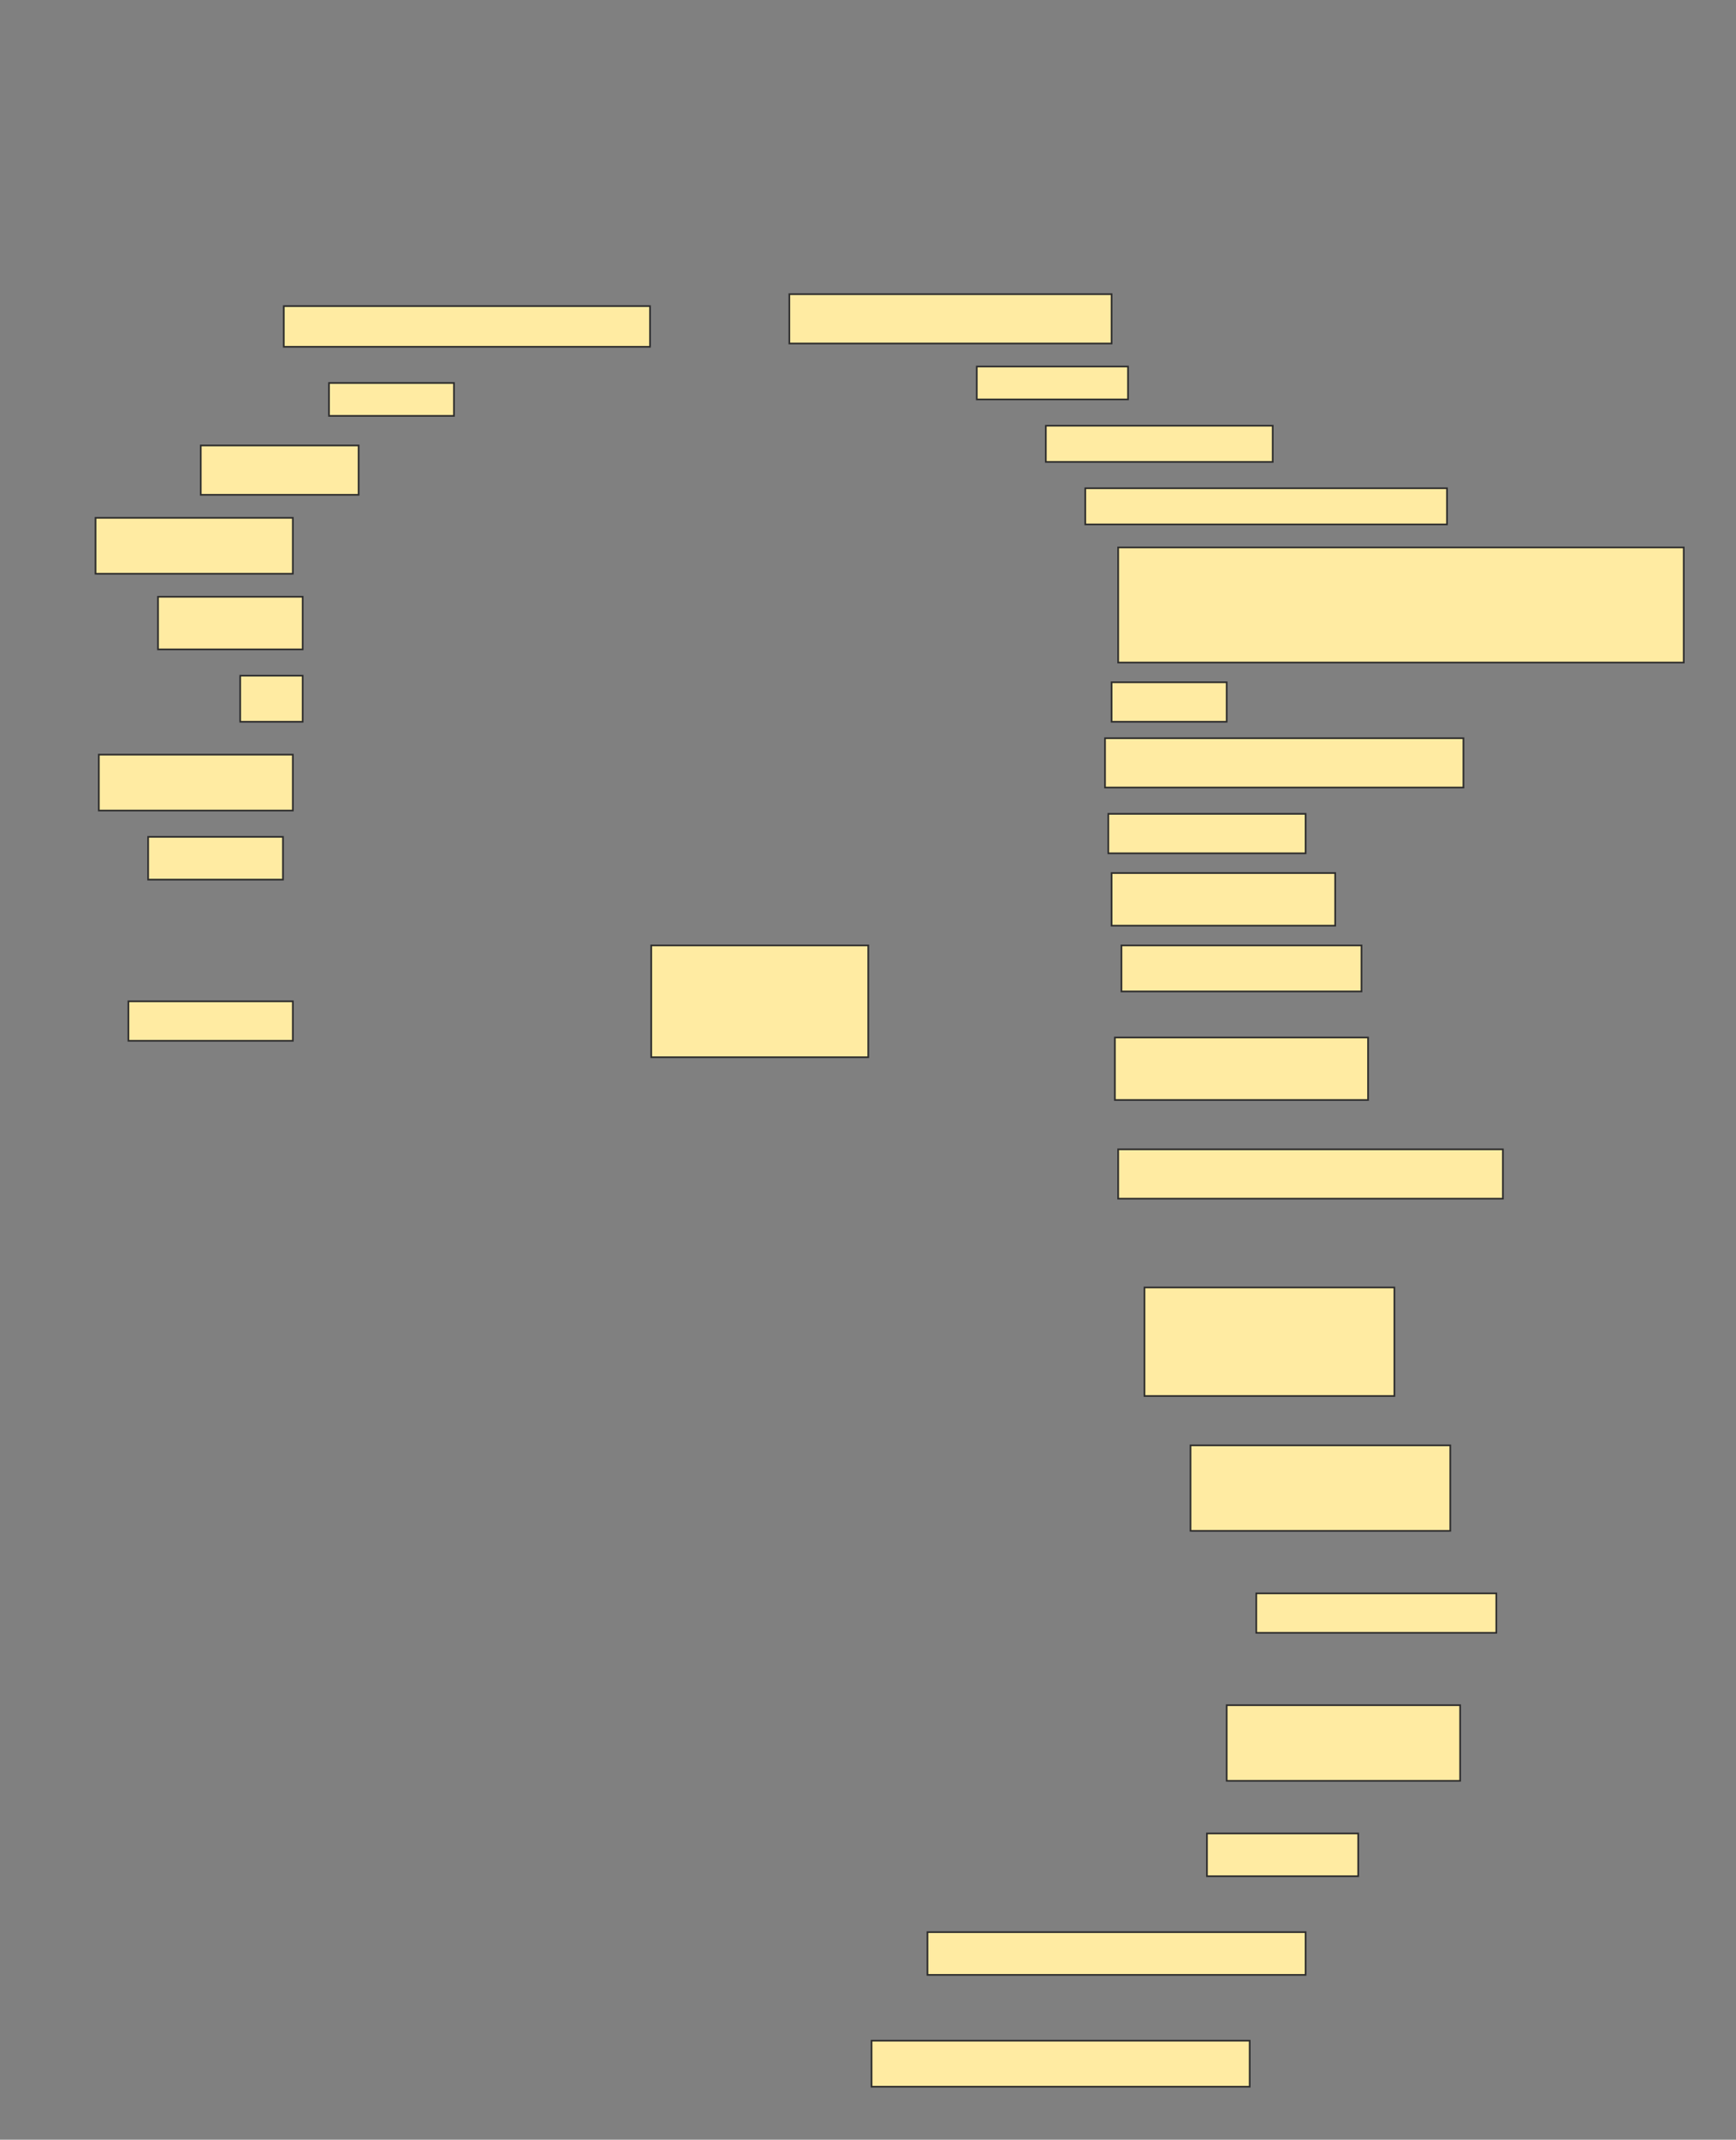<svg xmlns="http://www.w3.org/2000/svg" width="1042" height="1284">
 <rect width="100%" height="100%" fill="#808080" stroke="none"/>
 <!-- Created with Image Occlusion Enhanced -->
 <g>
  <title>Labels</title>
 </g>
 <g>
  <title>Masks</title>
  <rect id="02b885465a444a4388984f52557f18a0-ao-1" height="24.424" width="219.819" y="183.681" x="170.336" stroke="#2D2D2D" fill="#FFEBA2"/>
  <rect id="02b885465a444a4388984f52557f18a0-ao-2" height="29.605" width="193.421" y="176.526" x="473.79" stroke="#2D2D2D" fill="#FFEBA2"/>
  <rect id="02b885465a444a4388984f52557f18a0-ao-3" height="19.737" width="90.789" y="219.947" x="586.29" stroke="#2D2D2D" fill="#FFEBA2"/>
  <rect id="02b885465a444a4388984f52557f18a0-ao-4" height="21.711" width="136.184" y="255.474" x="627.737" stroke="#2D2D2D" fill="#FFEBA2"/>
  <rect id="02b885465a444a4388984f52557f18a0-ao-5" height="21.711" width="217.105" y="292.974" x="651.421" stroke="#2D2D2D" fill="#FFEBA2"/>
  <rect id="02b885465a444a4388984f52557f18a0-ao-6" height="69.079" width="339.474" y="328.5" x="671.158" stroke="#2D2D2D" fill="#FFEBA2"/>
  <rect id="02b885465a444a4388984f52557f18a0-ao-7" height="23.684" width="69.079" y="409.421" x="667.211" stroke="#2D2D2D" fill="#FFEBA2"/>
  <rect id="02b885465a444a4388984f52557f18a0-ao-8" height="29.605" width="215.132" y="442.974" x="663.263" stroke="#2D2D2D" fill="#FFEBA2"/>
  <rect id="02b885465a444a4388984f52557f18a0-ao-9" height="23.684" width="118.421" y="488.368" x="665.237" stroke="#2D2D2D" fill="#FFEBA2"/>
  <rect id="02b885465a444a4388984f52557f18a0-ao-10" height="31.579" width="134.211" y="523.895" x="667.211" stroke="#2D2D2D" fill="#FFEBA2"/>
  <rect id="02b885465a444a4388984f52557f18a0-ao-11" height="27.632" width="144.079" y="567.316" x="673.132" stroke="#2D2D2D" fill="#FFEBA2"/>
  <rect id="02b885465a444a4388984f52557f18a0-ao-12" height="37.5" width="151.974" y="622.579" x="669.184" stroke="#2D2D2D" fill="#FFEBA2"/>
  <rect id="02b885465a444a4388984f52557f18a0-ao-13" height="29.605" width="230.921" y="689.684" x="671.158" stroke="#2D2D2D" fill="#FFEBA2"/>
  <rect id="02b885465a444a4388984f52557f18a0-ao-14" height="65.132" width="150" y="772.579" x="686.947" stroke="#2D2D2D" fill="#FFEBA2"/>
  <rect id="02b885465a444a4388984f52557f18a0-ao-15" height="51.316" width="155.921" y="867.316" x="714.579" stroke="#2D2D2D" fill="#FFEBA2"/>
  <rect id="02b885465a444a4388984f52557f18a0-ao-16" height="45.395" width="140.132" y="1023.237" x="736.29" stroke="#2D2D2D" fill="#FFEBA2"/>
  <rect id="02b885465a444a4388984f52557f18a0-ao-17" height="23.684" width="144.079" y="956.132" x="754.053" stroke="#2D2D2D" fill="#FFEBA2"/>
  <rect id="02b885465a444a4388984f52557f18a0-ao-18" height="25.658" width="226.974" y="1159.421" x="556.684" stroke="#2D2D2D" fill="#FFEBA2"/>
  <rect id="02b885465a444a4388984f52557f18a0-ao-19" height="25.658" width="90.789" y="1100.211" x="724.447" stroke="#2D2D2D" fill="#FFEBA2"/>
  <rect id="02b885465a444a4388984f52557f18a0-ao-20" height="27.632" width="226.974" y="1224.553" x="523.132" stroke="#2D2D2D" fill="#FFEBA2"/>
  <rect id="02b885465a444a4388984f52557f18a0-ao-21" height="67.105" width="130.263" y="567.316" x="390.895" stroke="#2D2D2D" fill="#FFEBA2"/>
  <rect id="02b885465a444a4388984f52557f18a0-ao-22" height="23.684" width="98.684" y="600.868" x="77.079" stroke="#2D2D2D" fill="#FFEBA2"/>
  
  <rect id="02b885465a444a4388984f52557f18a0-ao-24" height="25.658" width="80.921" y="502.184" x="88.921" stroke="#2D2D2D" fill="#FFEBA2"/>
  <rect id="02b885465a444a4388984f52557f18a0-ao-25" height="33.553" width="116.447" y="452.842" x="59.316" stroke="#2D2D2D" fill="#FFEBA2"/>
  <rect id="02b885465a444a4388984f52557f18a0-ao-26" height="27.632" width="37.5" y="405.474" x="144.184" stroke="#2D2D2D" fill="#FFEBA2"/>
  <rect id="02b885465a444a4388984f52557f18a0-ao-27" height="31.579" width="86.842" y="358.105" x="94.842" stroke="#2D2D2D" fill="#FFEBA2"/>
  <rect id="02b885465a444a4388984f52557f18a0-ao-28" height="33.553" width="118.421" y="310.737" x="57.342" stroke="#2D2D2D" fill="#FFEBA2"/>
  <rect id="02b885465a444a4388984f52557f18a0-ao-29" height="29.605" width="94.737" y="267.316" x="120.5" stroke="#2D2D2D" fill="#FFEBA2"/>
  <rect id="02b885465a444a4388984f52557f18a0-ao-30" height="19.737" width="75" y="229.816" x="197.474" stroke="#2D2D2D" fill="#FFEBA2"/>
 </g>
</svg>